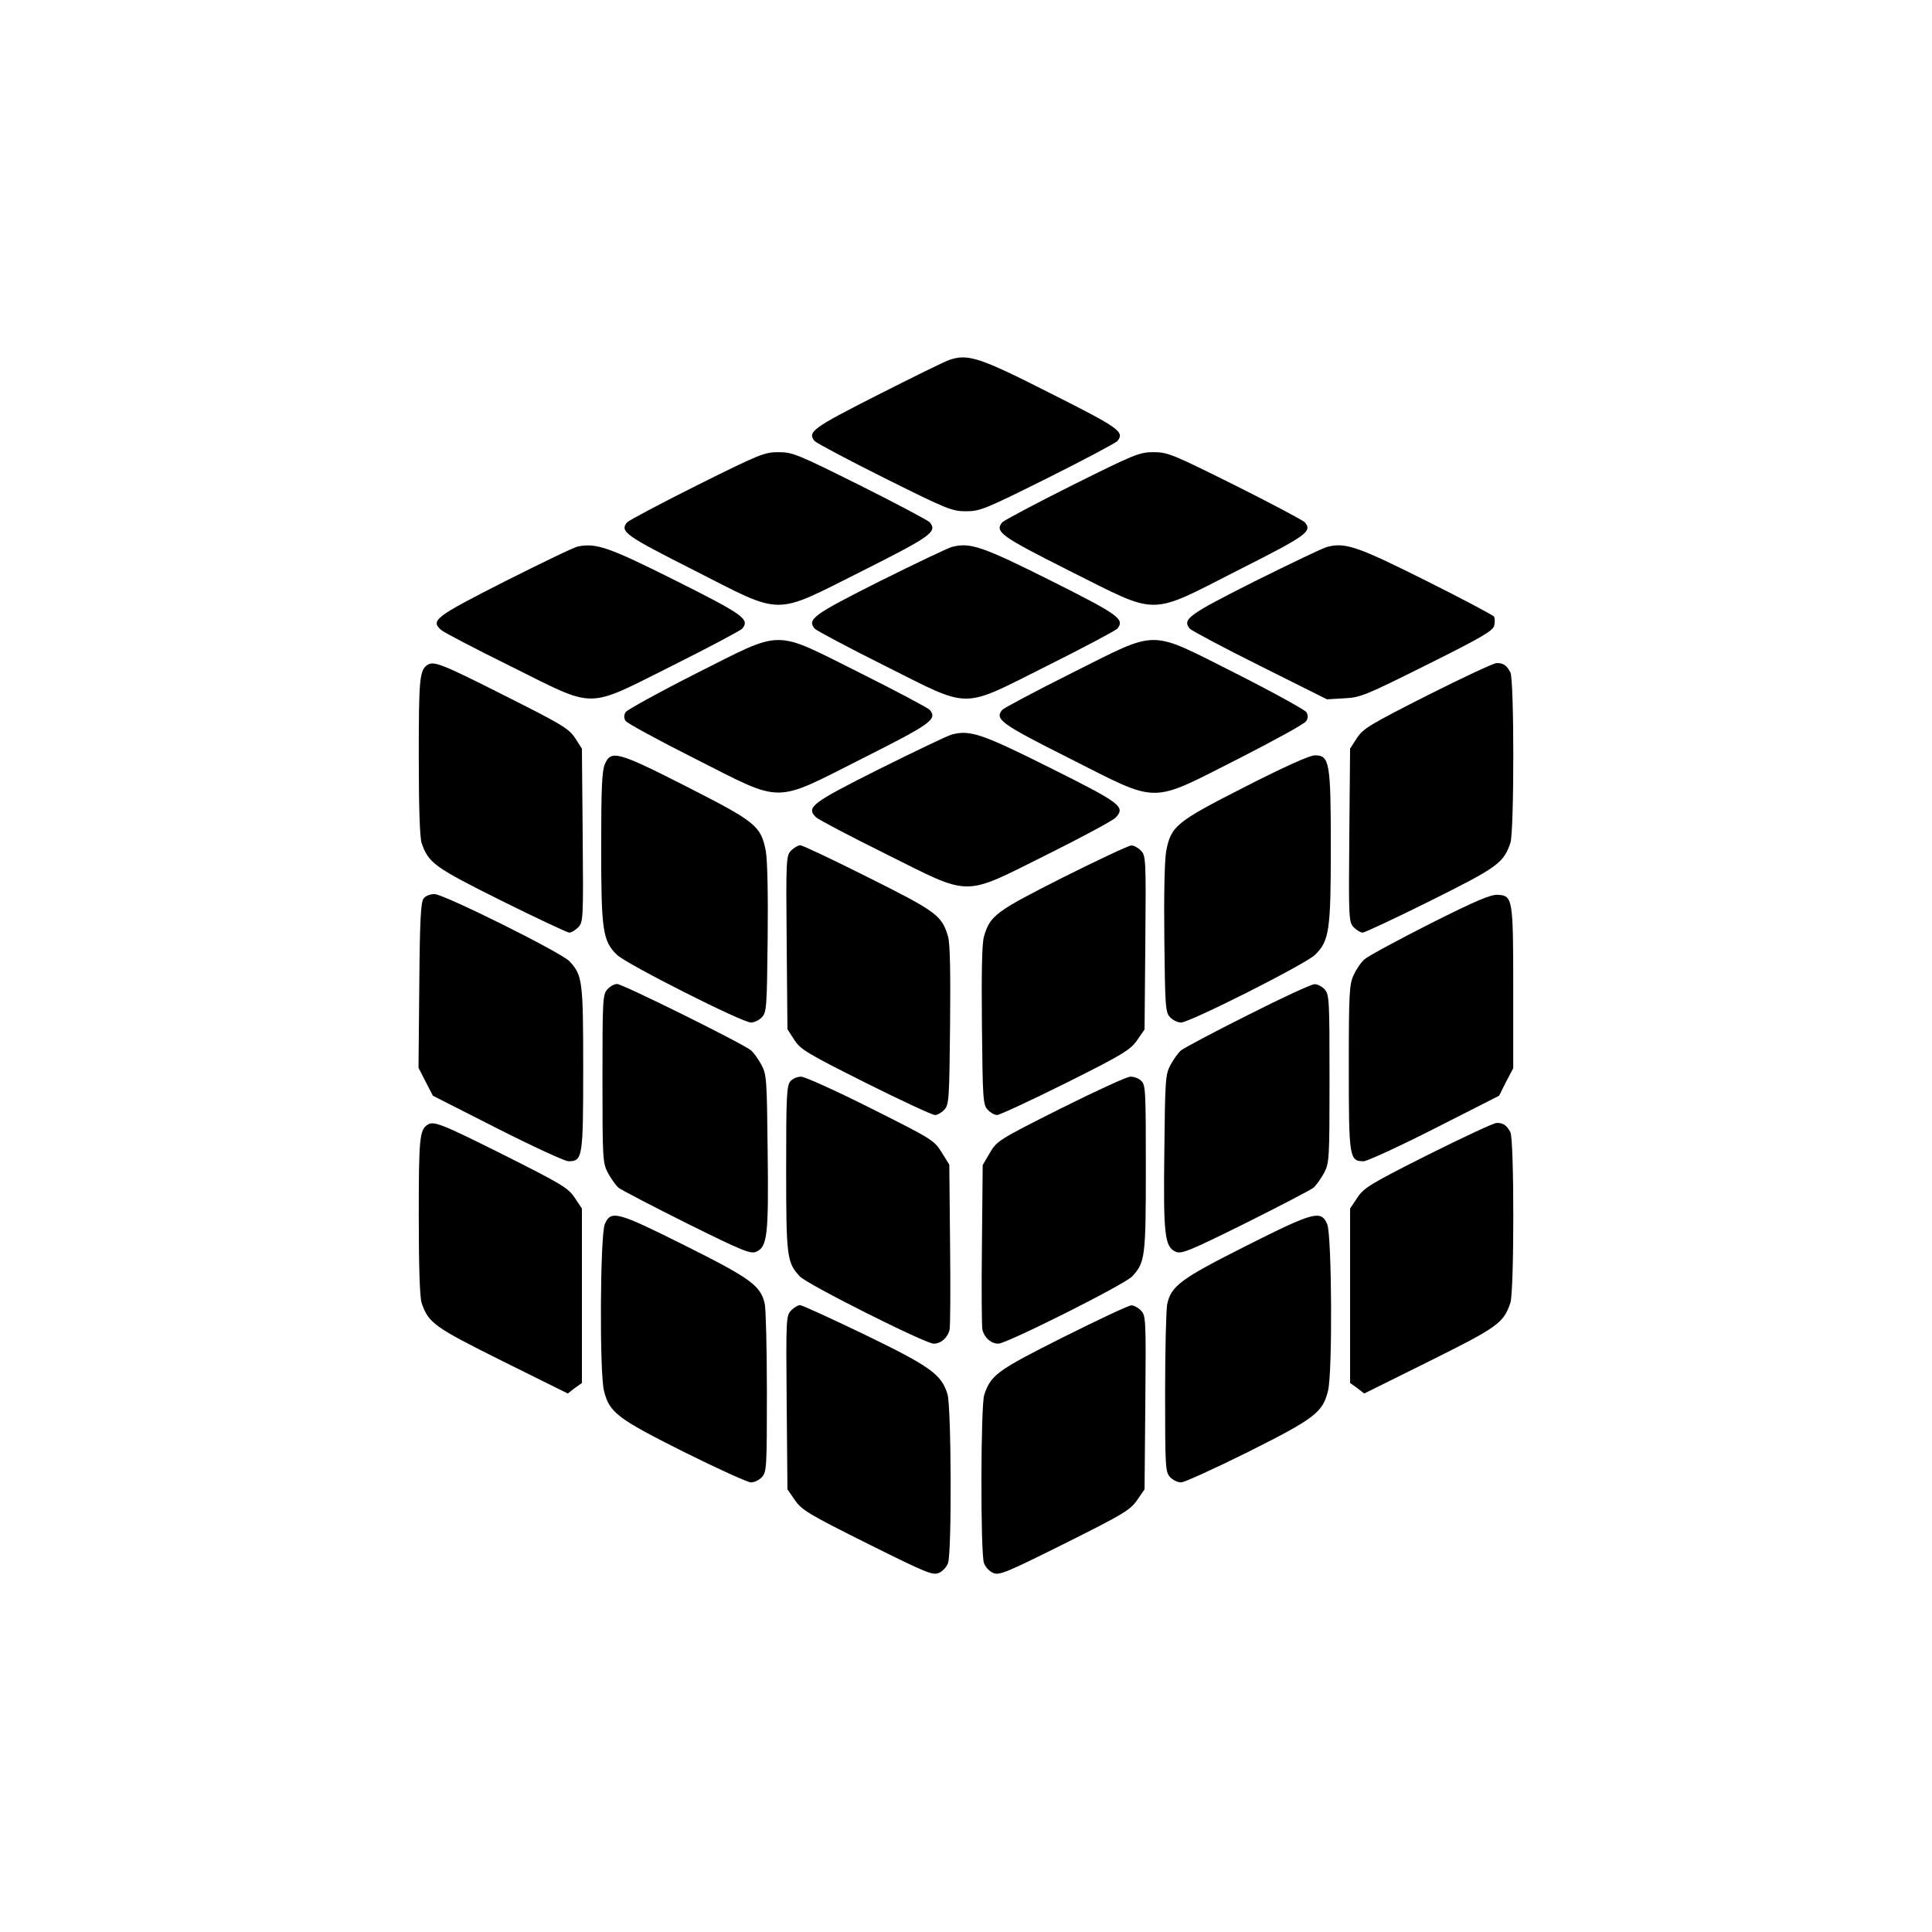 <?xml version="1.0" standalone="no"?>
<!DOCTYPE svg PUBLIC "-//W3C//DTD SVG 20010904//EN"
 "http://www.w3.org/TR/2001/REC-SVG-20010904/DTD/svg10.dtd">
<svg version="1.0" xmlns="http://www.w3.org/2000/svg"
 width="752pt" height="752pt" viewBox="0 0 752 752"
 preserveAspectRatio="xMidYMid meet">

<g transform="translate(0,752) scale(0.1,-0.1)"
fill="#000000" stroke="none">
<path d="M3695 6119 c-16 -5 -142 -67 -280 -137 -254 -129 -273 -143 -244
-179 8 -8 130 -73 272 -144 243 -121 262 -129 317 -129 55 0 74 8 317 129 142
71 264 136 272 144 29 36 10 50 -258 185 -278 141 -323 156 -396 131z"/>
<path d="M2713 5631 c-142 -71 -264 -136 -272 -144 -29 -36 -10 -50 259 -186
354 -180 305 -179 657 -3 268 135 292 152 262 189 -8 8 -130 73 -272 144 -243
121 -262 129 -317 129 -55 0 -74 -8 -317 -129z"/>
<path d="M4173 5631 c-142 -71 -264 -136 -272 -144 -30 -37 -6 -54 262 -189
352 -176 303 -177 657 3 269 136 288 150 259 186 -8 8 -130 73 -272 144 -243
121 -262 129 -317 129 -55 0 -74 -8 -317 -129z"/>
<path d="M2250 5393 c-14 -2 -142 -64 -285 -136 -272 -138 -290 -152 -248
-189 10 -9 132 -73 272 -142 336 -167 287 -167 628 3 142 71 264 136 272 144
30 37 6 54 -259 187 -260 130 -308 147 -380 133z"/>
<path d="M3705 5391 c-16 -4 -143 -65 -282 -134 -258 -130 -282 -147 -252
-184 8 -8 130 -73 272 -144 342 -171 292 -171 634 0 142 71 264 136 272 144
30 37 6 54 -259 187 -266 133 -314 150 -385 131z"/>
<path d="M5165 5391 c-16 -4 -143 -65 -282 -134 -258 -130 -282 -147 -252
-184 8 -8 131 -74 274 -145 l260 -130 68 4 c63 3 83 12 322 131 210 105 256
131 261 152 3 13 3 29 -1 35 -4 6 -123 69 -265 140 -266 133 -314 150 -385
131z"/>
<path d="M2708 4898 c-144 -73 -267 -141 -273 -150 -7 -12 -7 -23 0 -34 6 -9
127 -75 270 -147 348 -176 301 -176 652 1 268 135 292 152 262 189 -8 8 -130
73 -272 144 -343 171 -292 171 -639 -3z"/>
<path d="M4173 4901 c-142 -71 -264 -136 -272 -144 -30 -37 -6 -54 262 -189
353 -178 308 -178 654 -3 141 72 262 138 267 148 8 12 8 22 1 35 -6 9 -129 77
-273 150 -347 174 -296 174 -639 3z"/>
<path d="M1664 4932 c-31 -20 -34 -55 -34 -355 0 -201 4 -316 11 -338 27 -78
48 -94 311 -225 137 -68 256 -124 264 -124 8 0 23 9 34 20 20 20 21 30 18 359
l-3 337 -27 42 c-25 37 -52 53 -277 166 -241 122 -273 134 -297 118z"/>
<path d="M5557 4814 c-223 -113 -250 -129 -275 -166 l-27 -42 -3 -337 c-3
-329 -2 -339 18 -359 11 -11 26 -20 34 -20 8 0 127 56 264 124 263 131 284
147 311 225 15 47 15 634 0 664 -15 28 -29 37 -54 36 -11 0 -131 -56 -268
-125z"/>
<path d="M3705 4661 c-16 -4 -143 -65 -282 -134 -265 -133 -286 -149 -247
-188 11 -10 133 -74 272 -143 337 -168 295 -168 628 -2 137 68 257 133 267
144 38 42 21 55 -253 192 -266 133 -314 150 -385 131z"/>
<path d="M2354 4545 c-11 -27 -14 -94 -14 -323 0 -325 6 -365 62 -419 39 -37
487 -263 521 -263 13 0 32 9 43 21 18 19 19 42 22 304 2 174 -1 306 -7 341
-19 99 -37 114 -306 251 -271 138 -297 145 -321 88z"/>
<path d="M4845 4457 c-269 -137 -287 -152 -306 -251 -6 -35 -9 -167 -7 -341 3
-262 4 -285 22 -304 11 -12 30 -21 43 -21 34 0 482 226 521 263 56 54 62 94
62 419 0 332 -5 358 -62 358 -22 -1 -114 -42 -273 -123z"/>
<path d="M3080 4210 c-20 -20 -21 -30 -18 -359 l3 -337 27 -42 c25 -38 51 -53
278 -167 138 -69 259 -125 269 -125 10 0 26 9 37 21 18 20 19 43 22 328 2 211
0 318 -8 346 -24 82 -45 97 -311 230 -137 69 -256 125 -264 125 -8 0 -24 -9
-35 -20z"/>
<path d="M4138 4105 c-263 -133 -284 -148 -308 -230 -8 -28 -10 -135 -8 -346
3 -285 4 -308 22 -328 11 -12 27 -21 37 -21 10 0 130 56 267 124 224 112 251
129 278 167 l29 42 3 338 c3 329 2 339 -18 359 -11 11 -28 20 -37 19 -10 0
-129 -56 -265 -124z"/>
<path d="M1649 4023 c-11 -13 -15 -83 -17 -338 l-3 -321 28 -55 28 -54 250
-127 c138 -70 262 -127 277 -128 56 0 58 13 58 363 0 340 -3 361 -53 415 -31
34 -490 262 -526 262 -16 0 -35 -7 -42 -17z"/>
<path d="M5565 3924 c-126 -64 -241 -126 -254 -138 -13 -11 -32 -39 -42 -61
-17 -36 -19 -70 -19 -360 0 -352 2 -365 58 -365 15 1 139 58 277 128 l250 127
27 54 28 53 0 312 c0 349 -2 360 -60 363 -27 2 -86 -23 -265 -113z"/>
<path d="M2364 3669 c-18 -20 -19 -41 -19 -348 0 -314 1 -327 21 -366 12 -22
30 -47 40 -57 11 -9 130 -71 266 -139 222 -110 250 -121 272 -111 43 19 48 66
44 391 -3 280 -4 298 -24 336 -12 22 -30 47 -40 56 -28 25 -501 259 -522 259
-11 0 -27 -9 -38 -21z"/>
<path d="M4855 3568 c-132 -66 -248 -128 -259 -137 -10 -9 -28 -34 -40 -56
-20 -38 -21 -56 -24 -336 -4 -325 1 -372 44 -391 22 -10 50 1 272 111 136 68
255 130 266 139 10 10 28 35 40 57 20 39 21 52 21 366 0 307 -1 328 -19 348
-11 12 -29 21 -40 20 -12 0 -129 -54 -261 -121z"/>
<path d="M3077 3312 c-15 -17 -17 -55 -17 -341 0 -345 3 -365 53 -419 28 -31
489 -262 521 -262 28 0 54 22 62 54 3 12 4 161 2 332 l-3 311 -30 48 c-29 47
-38 52 -275 171 -135 68 -257 123 -271 123 -14 1 -33 -7 -42 -17z"/>
<path d="M4128 3205 c-241 -121 -248 -126 -275 -172 l-28 -48 -3 -310 c-2
-170 -1 -319 2 -331 8 -32 34 -54 62 -54 32 0 493 231 521 262 50 54 53 74 53
421 0 301 -1 325 -18 340 -10 10 -29 17 -43 16 -13 0 -135 -56 -271 -124z"/>
<path d="M1664 3142 c-31 -20 -34 -55 -34 -355 0 -201 4 -316 11 -338 27 -79
48 -94 315 -227 l254 -126 27 21 28 20 0 340 0 339 -28 42 c-25 38 -50 53
-277 167 -242 121 -272 133 -296 117z"/>
<path d="M5558 3025 c-225 -113 -250 -129 -275 -167 l-28 -42 0 -339 0 -340
28 -20 27 -21 254 126 c267 133 288 148 315 227 15 47 15 634 0 664 -15 28
-29 37 -54 36 -11 0 -131 -56 -267 -124z"/>
<path d="M2354 2755 c-18 -43 -21 -580 -3 -649 21 -84 51 -107 310 -237 131
-65 249 -119 262 -119 13 0 32 9 43 21 18 20 19 40 19 328 0 168 -4 323 -8
344 -15 72 -53 100 -309 228 -266 133 -290 140 -314 84z"/>
<path d="M4849 2670 c-252 -127 -291 -155 -306 -227 -4 -21 -8 -176 -8 -344 0
-288 1 -308 19 -328 11 -12 30 -21 43 -21 13 0 131 54 262 119 259 130 289
153 310 237 18 69 15 606 -3 649 -24 56 -51 49 -317 -85z"/>
<path d="M3080 2420 c-20 -20 -21 -30 -18 -359 l3 -338 29 -42 c27 -39 54 -55
282 -169 231 -115 255 -125 279 -114 14 6 30 23 35 38 15 38 13 607 -2 657
-23 77 -66 108 -322 232 -131 63 -244 115 -252 115 -8 0 -23 -9 -34 -20z"/>
<path d="M4138 2315 c-259 -130 -281 -147 -307 -224 -14 -43 -15 -618 -1 -655
5 -15 21 -32 35 -38 24 -11 48 -1 279 114 228 114 255 130 282 169 l29 42 3
338 c3 329 2 339 -18 359 -11 11 -28 20 -37 19 -10 0 -129 -56 -265 -124z"/>
</g>
</svg>
